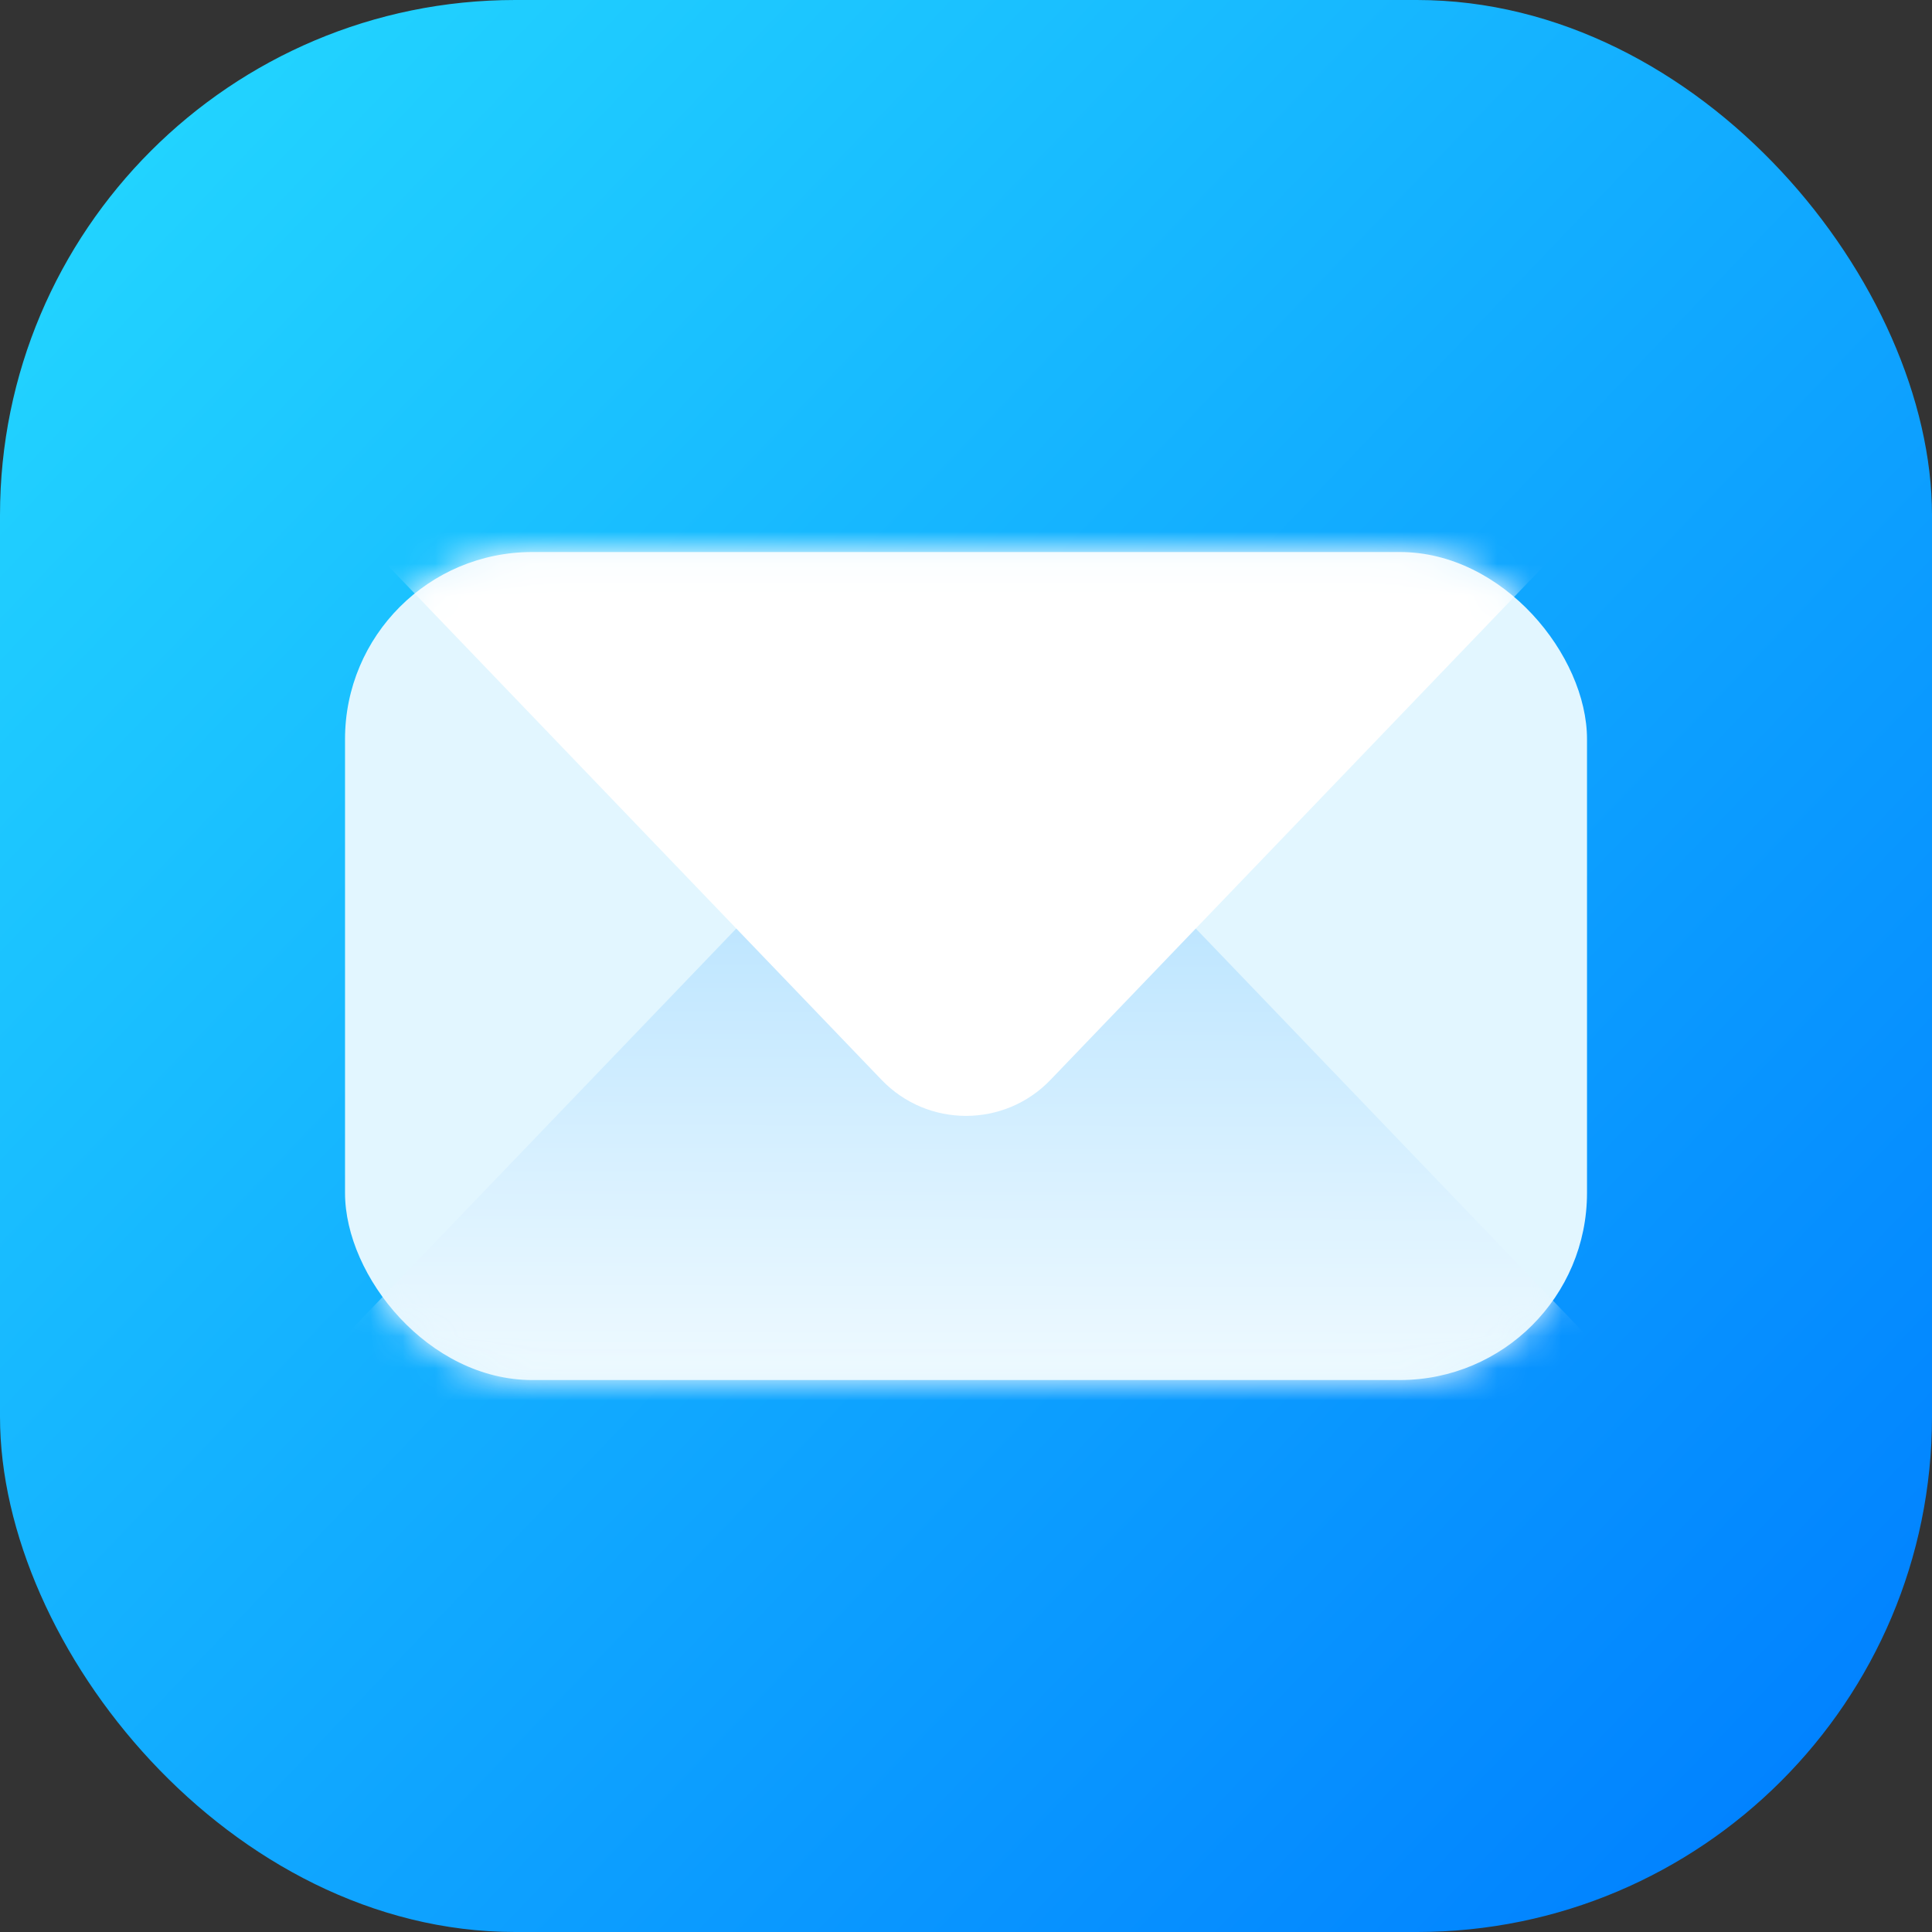 <svg width="60" height="60" viewBox="0 0 60 60" fill="none" xmlns="http://www.w3.org/2000/svg">
<rect x="0" y="0" width="60" height="60" fill="#333333" stroke="none"/>
<g id="email">
<rect id="&#232;&#146;&#153;&#231;&#137;&#136;" width="60" height="60" rx="16" fill="url(#paint0_linear_1445_1050)"/>
<g id="&#231;&#159;&#169;&#229;&#189;&#162;&#229;&#164;&#135;&#228;&#187;&#189; 7">
<rect id="&#232;&#146;&#153;&#231;&#137;&#136;_2" x="10.715" y="17.144" width="38.571" height="25.714" rx="5.812" fill="#E2F6FF"/>
<mask id="mask0_1445_1050" style="mask-type:alpha" maskUnits="userSpaceOnUse" x="10" y="17" width="40" height="26">
<rect id="&#232;&#146;&#153;&#231;&#137;&#136;_3" x="10.715" y="17.144" width="38.571" height="25.714" rx="5.812" fill="white"/>
</mask>
<g mask="url(#mask0_1445_1050)">
<path id="&#231;&#159;&#169;&#229;&#189;&#162;&#229;&#164;&#135;&#228;&#187;&#189; 2" fill-rule="evenodd" clip-rule="evenodd" d="M28.953 22.496C29.525 21.901 30.477 21.901 31.049 22.496L49.218 41.422C49.758 41.984 49.758 42.872 49.218 43.434L32.622 60.722C31.192 62.211 28.81 62.211 27.38 60.722L10.784 43.434C10.244 42.872 10.244 41.984 10.784 41.422L28.953 22.496Z" fill="url(#paint1_linear_1445_1050)"/>
<path id="&#231;&#159;&#169;&#229;&#189;&#162;" fill-rule="evenodd" clip-rule="evenodd" d="M28.953 -2.415C29.525 -3.011 30.477 -3.011 31.049 -2.415L48.127 15.374C48.667 15.937 48.667 16.825 48.127 17.387L32.622 33.538C31.192 35.027 28.81 35.027 27.38 33.538L11.875 17.387C11.335 16.825 11.335 15.937 11.875 15.374L28.953 -2.415Z" fill="white"/>
</g>
</g>
</g>
<defs>
<linearGradient id="paint0_linear_1445_1050" x1="-21.472" y1="30.652" x2="31.516" y2="81.366" gradientUnits="userSpaceOnUse">
<stop stop-color="#22D4FF"/>
<stop offset="1" stop-color="#0182FF"/>
</linearGradient>
<linearGradient id="paint1_linear_1445_1050" x1="36.749" y1="42.443" x2="36.779" y2="28.947" gradientUnits="userSpaceOnUse">
<stop stop-color="#EDF9FF"/>
<stop offset="1" stop-color="#BFE6FF"/>
</linearGradient>
</defs>
</svg>
